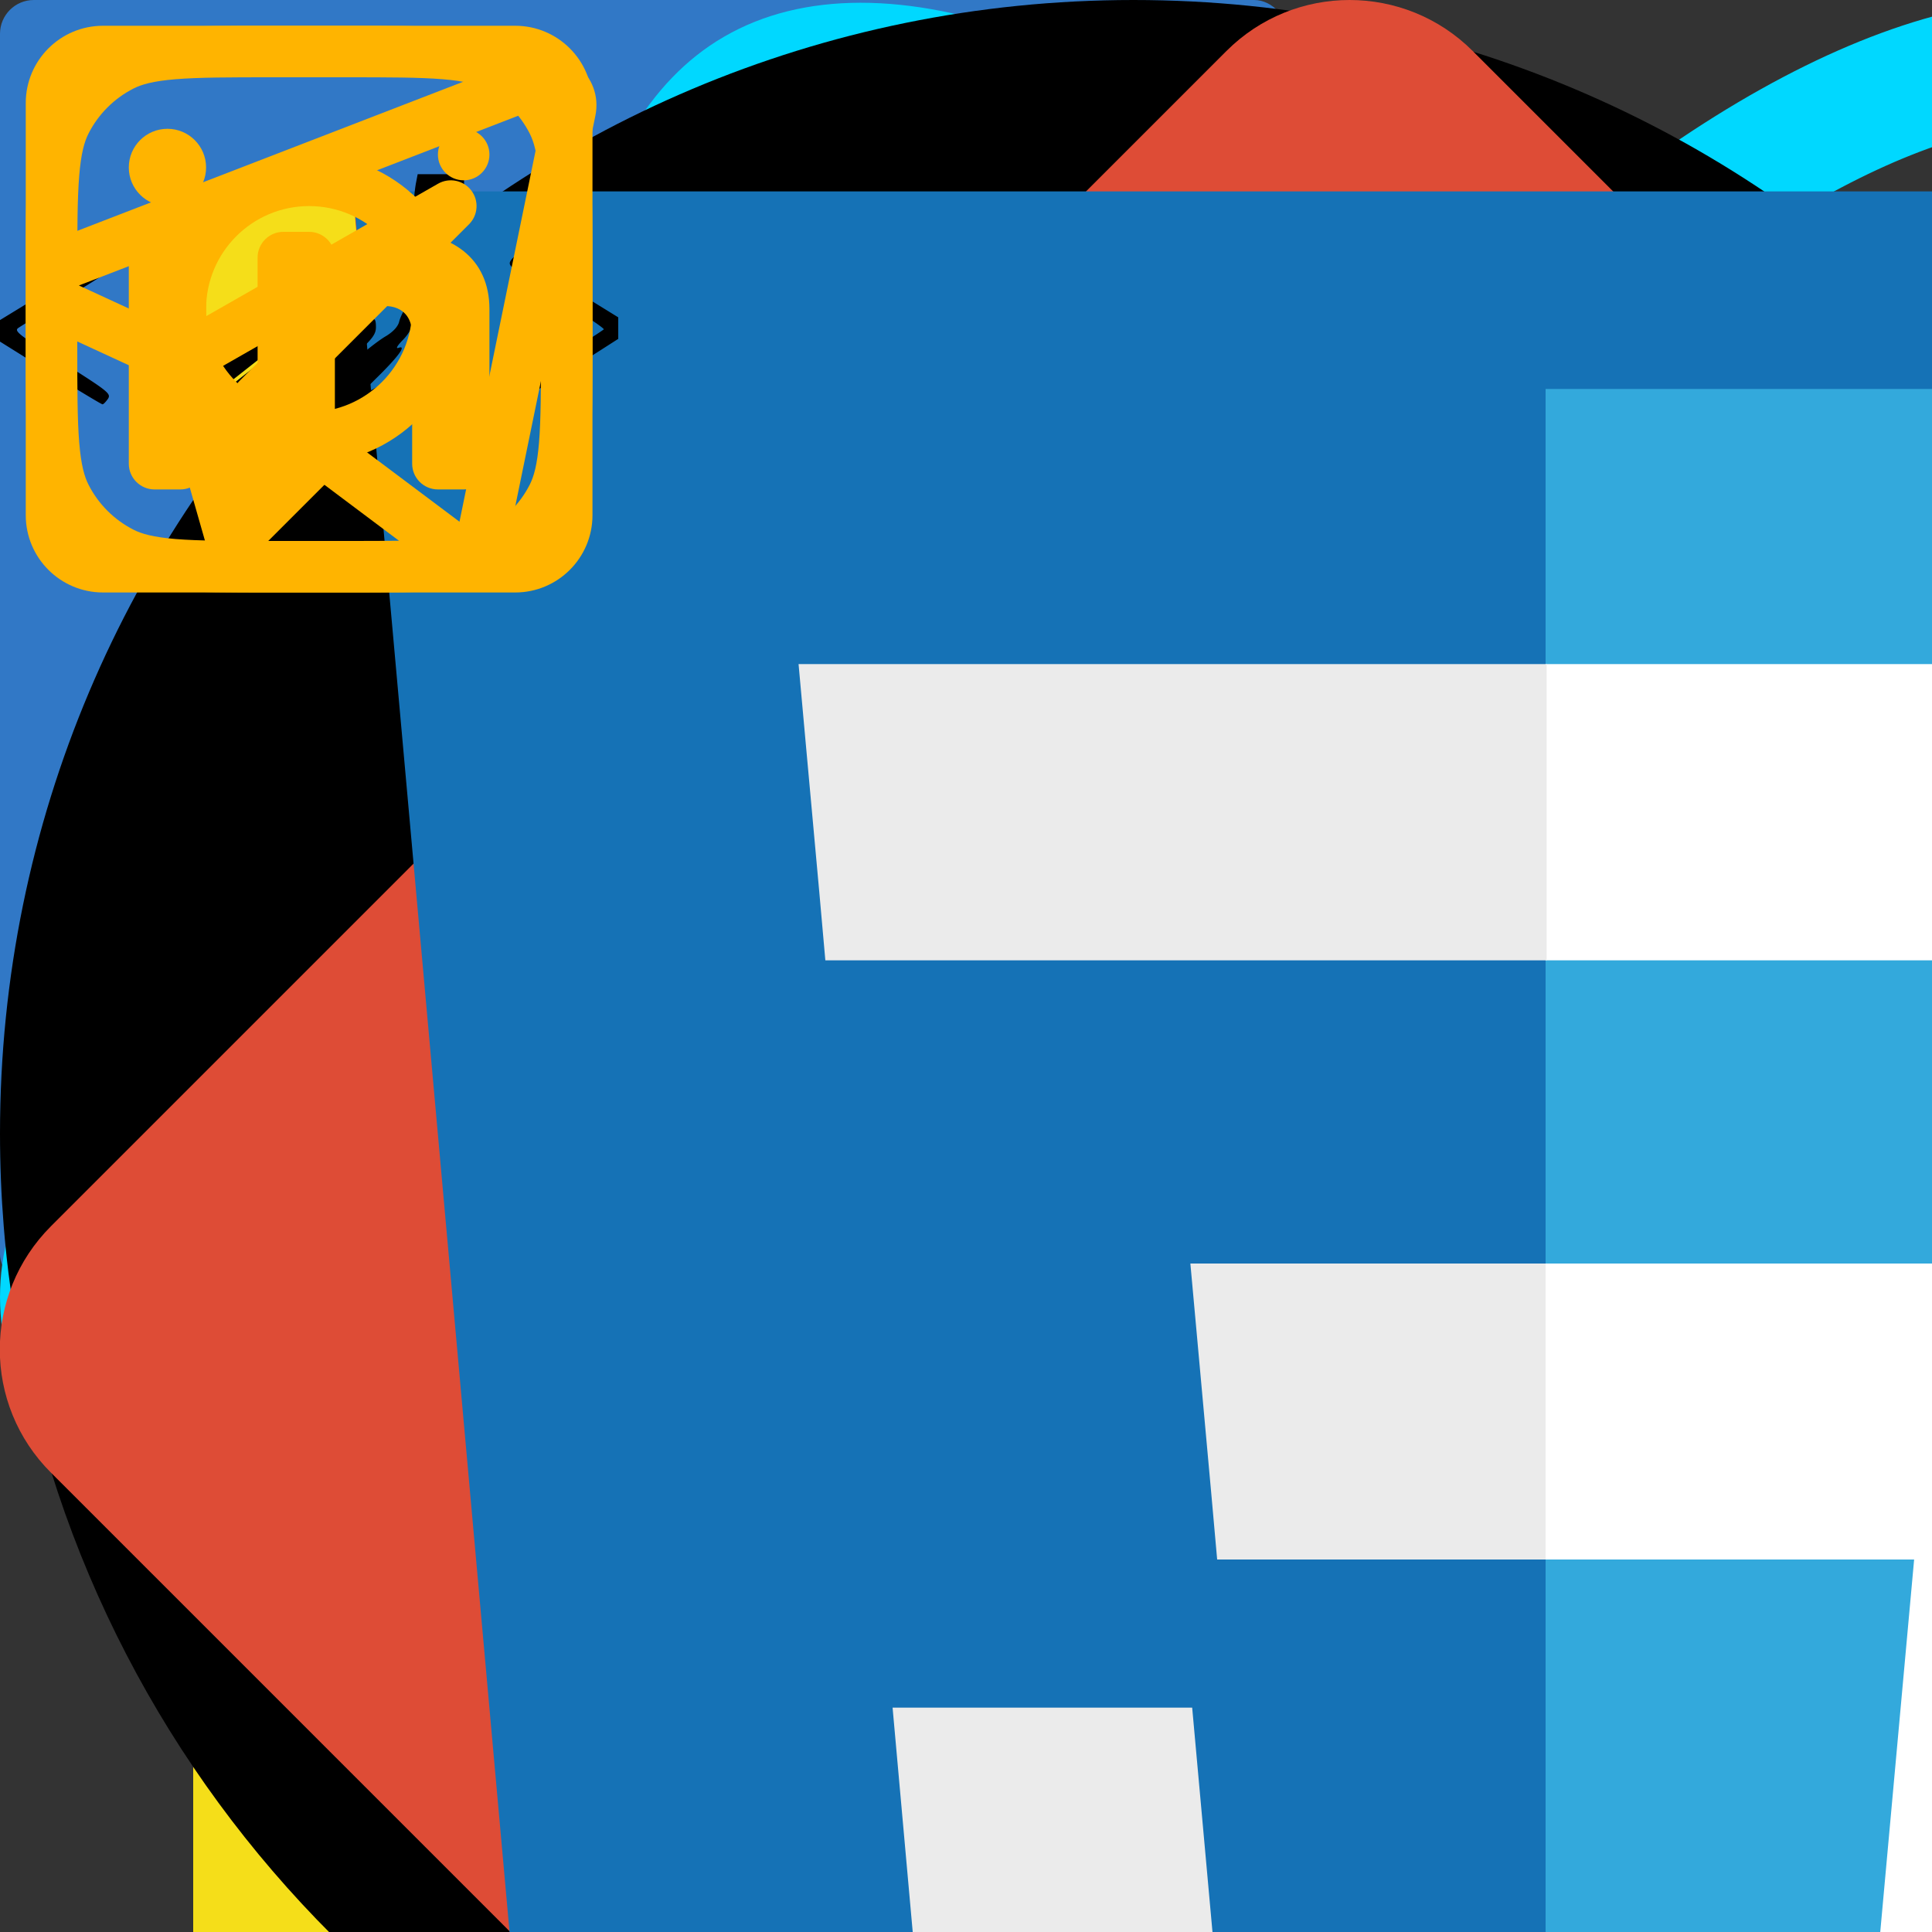 <svg width="75" height="75" viewBox="0 0 75 75" fill="none" xmlns="http://www.w3.org/2000/svg">
    <rect x="0" y="0" width="75" height="75" fill="#333333" stroke="none"/>
    <g id="ts">
        <title>file_type_typescript_official</title>
        <rect x="0" y="0" width="50" height="50" rx="1.312" style="fill:#3178c6"/>
        <path d="M18.245,23.759v3.068a6.492,6.492,0,0,0,1.764.575,11.56,11.56,0,0,0,2.146.192,9.968,9.968,0,0,0,2.088-.211,5.11,5.11,0,0,0,1.735-.7,3.542,3.542,0,0,0,1.181-1.266,4.469,4.469,0,0,0,.186-3.394,3.409,3.409,0,0,0-.717-1.117,5.236,5.236,0,0,0-1.123-.877,12.027,12.027,0,0,0-1.477-.734q-.6-.249-1.08-.484a5.5,5.5,0,0,1-.813-.479,2.089,2.089,0,0,1-.516-.518,1.091,1.091,0,0,1-.181-.618,1.039,1.039,0,0,1,.162-.571,1.4,1.4,0,0,1,.459-.436,2.439,2.439,0,0,1,.726-.283,4.211,4.211,0,0,1,.956-.1,5.942,5.942,0,0,1,.808.058,6.292,6.292,0,0,1,.856.177,5.994,5.994,0,0,1,.836.3,4.657,4.657,0,0,1,.751.422V13.9a7.509,7.509,0,0,0-1.525-.4,12.426,12.426,0,0,0-1.9-.129,8.767,8.767,0,0,0-2.064.235,5.239,5.239,0,0,0-1.716.733,3.655,3.655,0,0,0-1.171,1.271,3.731,3.731,0,0,0-.431,1.845,3.588,3.588,0,0,0,.789,2.34,6,6,0,0,0,2.395,1.639q.63.26,1.175.509a6.458,6.458,0,0,1,.942.517,2.463,2.463,0,0,1,.626.585,1.2,1.2,0,0,1,.23.719,1.1,1.1,0,0,1-.144.552,1.269,1.269,0,0,1-.435.441,2.381,2.381,0,0,1-.726.292,4.377,4.377,0,0,1-1.018.105,5.773,5.773,0,0,1-1.969-.35A5.874,5.874,0,0,1,18.245,23.759Zm-5.154-7.638h4V13.594H5.938v2.527H9.92V27.375h3.171Z" style="fill:#ffffff;fill-rule:evenodd"/>
    </g>
    <g id="react">
        <path d="M92.9 32.7C91.7 32.28 90.49 31.9 89.26 31.55C89.47 30.71 89.66 29.87 89.83 29.06C92.58 15.64 90.78 4.84 84.63 1.28C78.74 -2.13 69.1 1.42 59.36 9.93C58.4 10.77 57.46 11.63 56.55 12.52C55.93 11.93 55.31 11.35 54.68 10.78C44.47 1.69 34.24 -2.14 28.1 1.43C22.21 4.85 20.47 15.01 22.95 27.72C23.2 28.98 23.47 30.23 23.78 31.48C22.34 31.89 20.94 32.33 19.6 32.8C7.64 36.98 0 43.54 0 50.35C0 57.38 8.2 64.43 20.66 68.7C21.67 69.04 22.69 69.36 23.72 69.66C23.38 71 23.09 72.35 22.83 73.71C20.47 86.2 22.31 96.12 28.18 99.52C34.25 103.03 44.43 99.42 54.35 90.72C55.15 90.01 55.94 89.29 56.7 88.54C57.7 89.5 58.71 90.43 59.76 91.34C69.36 99.63 78.85 102.98 84.71 99.57C90.77 96.05 92.74 85.39 90.19 72.43C89.98 71.42 89.76 70.4 89.51 69.4C90.22 69.19 90.92 68.97 91.61 68.74C104.56 64.43 112.99 57.47 112.99 50.35C112.99 43.52 105.1 36.91 92.9 32.7ZM90.09 64.14C89.47 64.35 88.84 64.55 88.19 64.74C86.76 60.19 84.83 55.36 82.47 50.37C84.73 45.5 86.58 40.73 87.97 36.22C89.13 36.55 90.25 36.9 91.33 37.28C101.79 40.89 108.16 46.23 108.16 50.35C108.16 54.73 101.28 60.42 90.09 64.14ZM85.45 73.37C86.58 79.1 86.74 84.29 85.99 88.34C85.32 91.98 83.97 94.41 82.29 95.38C78.73 97.45 71.12 94.76 62.91 87.67C61.94 86.83 60.99 85.96 60.06 85.07C63.25 81.57 66.43 77.51 69.54 73C75 72.51 80.16 71.71 84.84 70.63C85.06 71.54 85.27 72.45 85.45 73.37ZM38.52 95.02C35.04 96.25 32.27 96.29 30.6 95.32C27.03 93.26 25.55 85.29 27.57 74.61C27.81 73.35 28.09 72.09 28.4 70.85C33.02 71.87 38.15 72.61 43.62 73.06C46.75 77.47 50.02 81.53 53.32 85.08C52.62 85.77 51.9 86.43 51.17 87.07C46.79 90.92 42.39 93.65 38.52 95.02ZM22.22 64.12C16.71 62.23 12.16 59.77 9.04 57.09C6.24 54.68 4.83 52.29 4.83 50.35C4.83 46.22 10.96 40.95 21.19 37.37C22.43 36.94 23.73 36.53 25.08 36.14C26.49 40.76 28.35 45.59 30.59 50.47C28.32 55.42 26.44 60.32 25.01 64.99C24.07 64.72 23.14 64.43 22.22 64.12ZM27.69 26.79C25.56 15.9 26.97 7.68 30.52 5.62C34.3 3.42 42.66 6.56 51.47 14.41C52.05 14.92 52.61 15.44 53.17 15.98C49.88 19.52 46.64 23.54 43.54 27.93C38.23 28.43 33.14 29.22 28.46 30.28C28.17 29.13 27.92 27.96 27.69 26.79L27.69 26.79ZM76.43 38.87C75.32 36.95 74.17 35.06 72.99 33.2C76.59 33.66 80.05 34.26 83.29 35C82.32 38.14 81.1 41.41 79.68 44.77C78.63 42.78 77.55 40.81 76.43 38.87ZM56.55 19.44C58.78 21.86 61.01 24.56 63.2 27.5C58.75 27.28 54.29 27.28 49.84 27.49C52.04 24.59 54.29 21.89 56.55 19.44ZM36.55 38.9C35.44 40.83 34.37 42.79 33.36 44.77C31.95 41.42 30.75 38.13 29.77 34.95C32.99 34.23 36.43 33.64 40.01 33.19C38.81 35.07 37.66 36.97 36.55 38.9L36.55 38.9ZM40.11 67.85C36.41 67.44 32.92 66.88 29.7 66.17C30.7 62.94 31.93 59.58 33.36 56.16C34.38 58.14 35.45 60.1 36.57 62.03C37.71 64.01 38.9 65.96 40.11 67.85ZM56.68 81.6C54.39 79.12 52.11 76.38 49.88 73.43C52.05 73.52 54.25 73.56 56.5 73.56C58.8 73.56 61.07 73.51 63.32 73.41C61.12 76.41 58.89 79.15 56.68 81.6ZM79.72 55.99C81.23 59.44 82.5 62.78 83.52 65.96C80.24 66.71 76.7 67.32 72.98 67.77C74.17 65.87 75.33 63.94 76.44 61.99C77.58 60.02 78.67 58.01 79.72 55.99ZM72.26 59.57C70.55 62.56 68.74 65.49 66.84 68.35C63.4 68.6 59.95 68.72 56.5 68.72C52.98 68.72 49.56 68.61 46.27 68.39C44.31 65.53 42.47 62.6 40.74 59.6L40.74 59.6C39.02 56.62 37.41 53.57 35.92 50.46C37.41 47.36 39.01 44.31 40.73 41.32L40.73 41.32C42.44 38.34 44.27 35.42 46.21 32.57C49.57 32.31 53.01 32.18 56.49 32.18L56.5 32.18C59.99 32.18 63.44 32.31 66.8 32.57C68.72 35.41 70.54 38.32 72.25 41.3C73.97 44.28 75.59 47.31 77.12 50.39C75.61 53.51 73.99 56.57 72.26 59.57ZM82.22 5.48C86 7.67 87.48 16.5 85.1 28.08C84.95 28.82 84.78 29.57 84.59 30.33C79.9 29.25 74.81 28.44 69.48 27.94C66.38 23.5 63.16 19.47 59.93 15.97C60.78 15.16 61.64 14.36 62.53 13.58C70.87 6.3 78.67 3.42 82.22 5.48ZM56.5 40.22C62.07 40.22 66.58 44.76 66.58 50.35C66.58 55.94 62.07 60.47 56.5 60.47C50.92 60.47 46.41 55.94 46.41 50.35C46.41 44.76 50.92 40.22 56.5 40.22Z" fill="#00D8FF" fill-opacity="1" fill-rule="nonzero"/>
    </g>
    <g id="js">
        <path d="M7.5 7.5L112.5 7.5L112.5 112.5L7.5 112.5L7.5 7.5Z" fill="#F5DE19" fill-opacity="1" fill-rule="nonzero"/>
        <path d="M78.03 89.53C78.92 91.34 80.31 92.87 82.04 93.93C83.76 94.99 85.75 95.55 87.78 95.53C91.87 95.53 94.48 93.48 94.48 90.65C94.48 87.28 91.8 86.07 87.3 84.1L84.83 83.04C77.7 80.01 72.98 76.21 72.98 68.18C72.98 60.78 78.6 55.14 87.43 55.14C90.28 54.94 93.14 55.58 95.63 56.98C98.13 58.39 100.15 60.49 101.46 63.04L93.75 67.98C93.24 66.71 92.37 65.63 91.24 64.87C90.11 64.12 88.77 63.72 87.41 63.75C86.82 63.69 86.22 63.75 85.65 63.94C85.08 64.12 84.56 64.42 84.12 64.82C83.67 65.22 83.32 65.7 83.07 66.25C82.83 66.79 82.7 67.38 82.69 67.98C82.69 70.93 84.52 72.13 88.76 73.98L91.23 75.03C99.61 78.63 104.35 82.29 104.35 90.53C104.35 99.42 97.37 104.28 88 104.28C84.35 104.52 80.71 103.69 77.52 101.9C74.33 100.11 71.72 97.43 70.02 94.19L78.03 89.53ZM43.17 90.38C44.72 93.13 46.13 95.46 49.52 95.46C52.76 95.46 54.81 94.19 54.81 89.26L54.81 55.71L64.68 55.71L64.68 89.39C64.68 99.6 58.68 104.25 49.94 104.25C46.85 104.42 43.79 103.65 41.15 102.05C38.5 100.44 36.41 98.07 35.14 95.25L43.17 90.38Z" fill="#000000" fill-opacity="1" fill-rule="nonzero"/>
    </g>
    <g id="html5">
        <path d="M22.13 102L13.7 7.5L106.29 7.5L97.85 101.98L59.94 112.5L22.13 102Z" fill="#E44F26" fill-opacity="1" fill-rule="nonzero"/>
        <path d="M60 104.46L90.63 95.97L97.84 15.22L60 15.22L60 104.46Z" fill="#F1662A" fill-opacity="1" fill-rule="nonzero"/>
        <path d="M60 50.27L44.66 50.27L43.6 38.4L60 38.4L60 26.81L30.93 26.81L31.21 29.92L34.06 61.86L60 61.86L60 50.27ZM60 80.37L59.94 80.39L47.04 76.9L46.21 67.66L34.57 67.66L36.2 85.86L59.94 92.45L60 92.43L60 80.37Z" fill="#EBEBEB" fill-opacity="1" fill-rule="nonzero"/>
        <path d="M59.95 50.27L59.95 61.86L74.23 61.86L72.88 76.9L59.95 80.38L59.95 92.44L83.72 85.86L83.89 83.9L86.61 53.38L86.9 50.27L59.95 50.27ZM59.95 26.81L59.95 38.4L87.95 38.4L88.18 35.8L88.71 29.92L88.99 26.81L59.95 26.81Z" fill="#FFFFFF" fill-opacity="1" fill-rule="nonzero"/>
    </g>
    <g id="gitHub">
        <path d="M44 0C19.69 0 0 19.69 0 44C0 63.47 12.59 79.91 30.08 85.74C32.28 86.13 33.11 84.81 33.11 83.65C33.11 82.61 33.05 79.14 33.05 75.46C22 77.49 19.14 72.76 18.26 70.29C17.76 69.02 15.62 65.12 13.75 64.07C12.21 63.25 10.01 61.21 13.69 61.16C17.16 61.1 19.63 64.35 20.45 65.67C24.42 72.32 30.74 70.45 33.27 69.3C33.66 66.44 34.81 64.51 36.08 63.41C26.29 62.31 16.06 58.52 16.06 41.69C16.06 36.9 17.76 32.94 20.57 29.86C20.12 28.76 18.59 24.25 21.01 18.2C21.01 18.2 24.69 17.04 33.11 22.71C36.63 21.72 40.37 21.23 44.11 21.23C47.85 21.23 51.59 21.72 55.11 22.71C63.52 16.99 67.21 18.2 67.21 18.2C69.62 24.25 68.08 28.76 67.65 29.86C70.45 32.94 72.16 36.84 72.16 41.69C72.16 58.57 61.87 62.31 52.08 63.41C53.68 64.79 55.05 67.43 55.05 71.55C55.05 77.44 55 82.17 55 83.65C55 84.81 55.82 86.18 58.02 85.74C66.75 82.79 74.34 77.18 79.72 69.69C85.1 62.2 87.99 53.21 88 44C88 19.69 68.31 0 44 0Z" fill="#000000" fill-opacity="1" fill-rule="evenodd"/>
    </g>
    <g id="git">
        <path d="M103.02 47.82L57.17 1.98C54.53 -0.66 50.25 -0.66 47.61 1.98L38.09 11.5L50.16 23.57C52.97 22.62 56.19 23.26 58.43 25.5C60.67 27.75 61.31 30.99 60.33 33.81L71.97 45.45C74.79 44.48 78.04 45.1 80.29 47.36C83.43 50.5 83.43 55.59 80.29 58.73C77.14 61.88 72.05 61.88 68.9 58.73C66.54 56.37 65.96 52.9 67.15 49.98L56.3 39.13L56.3 67.69C57.09 68.08 57.8 68.6 58.43 69.21C61.57 72.36 61.57 77.45 58.43 80.59C55.28 83.74 50.19 83.74 47.05 80.59C43.91 77.45 43.91 72.36 47.05 69.21C47.8 68.46 48.7 67.86 49.68 67.46L49.68 38.63C48.7 38.23 47.8 37.63 47.05 36.87C44.67 34.5 44.09 31 45.31 28.08L33.41 16.17L1.98 47.6C-0.67 50.25 -0.67 54.53 1.98 57.17L47.82 103.01C50.46 105.65 54.74 105.65 57.38 103.01L103.01 57.38C105.66 54.74 105.66 50.46 103.01 47.82L103.02 47.82Z" fill="#DE4C36" fill-opacity="1" fill-rule="nonzero"/>
    </g>
    <g id="css">
        <path d="M22.13 101.15L13.71 7.43L106.29 7.43L97.85 101.13L59.94 111.56L22.13 101.15Z" fill="#1572B6" fill-opacity="1" fill-rule="nonzero"/>
        <path d="M60 103.59L90.63 95.17L97.84 15.1L60 15.1L60 103.59Z" fill="#33A9DC" fill-opacity="1" fill-rule="nonzero"/>
        <path d="M60 49.05L75.33 49.05L76.39 37.28L60 37.28L60 25.78L89.06 25.78L88.78 28.87L85.93 60.54L60 60.54L60 49.05Z" fill="#FFFFFF" fill-opacity="1" fill-rule="nonzero"/>
        <path d="M60.07 78.9L60.01 78.91L47.11 75.46L46.28 66.29L34.65 66.29L36.27 84.34L60.01 90.87L60.07 90.86L60.07 78.9Z" fill="#EBEBEB" fill-opacity="1" fill-rule="nonzero"/>
        <path d="M74.35 60.06L72.95 75.45L60.03 78.91L60.03 90.87L83.79 84.34L83.96 82.4L85.98 60.06L74.35 60.06Z" fill="#FFFFFF" fill-opacity="1" fill-rule="nonzero"/>
        <path d="M60.04 25.78L60.04 37.28L32.04 37.28L31.81 34.69L31.28 28.87L31 25.78L60.04 25.78ZM60 49.05L60 60.54L47.25 60.54L47.02 57.96L46.49 52.13L46.21 49.05L60 49.05Z" fill="#EBEBEB" fill-opacity="1" fill-rule="nonzero"/>
    </g>
    <g id="styledComponents">
        <path d="M16.214 6.762l-.075.391c-.116.741-.074.953.244 1.228l.307.254-.318 1.418c-.19.846-.423 1.555-.571 1.788-.127.201-.275.497-.307.656-.053.19-.233.381-.508.55-.243.138-.72.508-1.058.805-.27.243-.456.392-.557.456l-.33.261c-.106.17-.166.307-.189.411-.023.107-.01.178.024.23.033.05.09.085.168.107a.954.954 0 00.282.023 3 3 0 00.632-.112c.07-.019.125-.037.173-.053.074-.091.245-.263.548-.562.804-.793 1.111-1.227.794-1.11-.117.042-.064-.064.137-.276.424-.413.667-1.037 1.175-2.994.402-1.545.402-1.567.698-1.567.139 0 .532.024.532.024V6.762h-.902zm3.839 3.165c-.064 0-.17.096-.233.202-.116.19.021.306 1.767 1.396 1.037.657 1.873 1.217 1.852 1.26-.021.031-.868.582-1.883 1.217-1.842 1.142-1.852 1.153-1.683 1.386.212.275 0 .37 2.391-1.122L24 13.155v-.836l-1.937-1.196c-1.047-.656-1.957-1.185-2.01-1.196zm-16.085.117c-.053 0-.963.54-2.01 1.185L0 12.425v.836l1.947 1.217c1.08.666 1.99 1.217 2.032 1.217.042 0 .127-.096.212-.212.127-.201.02-.286-1.768-1.418C.72 12.996.54 12.848.71 12.732c.106-.074.91-.572 1.778-1.111 1.979-1.217 1.873-1.133 1.714-1.387-.063-.105-.17-.2-.233-.19zm8.684.023c-.292-.002-.92.443-2.8 1.978-.081.193-.088.326-.051.412.024.059.068.1.129.13.06.03.138.048.224.055.171.015.373-.012.536-.044l.11-.025a.386.386 0 01.144-.118c.116-.064.603-.508 1.09-.984.857-.868 1.058-1.26.709-1.387a.24.24 0 00-.09-.017zm2.196.603c-.257.007-.72.305-1.513.938-.398.323-.65.497-.785.533l-.524.414c-.197.36-.226.583-.174.706a.25.25 0 00.138.134.644.644 0 00.24.045 2.18 2.18 0 00.58-.085 3.466 3.466 0 00.291-.092l.029-.012.053-.028c.1-.129.33-.372.618-.652.91-.878 1.375-1.502 1.28-1.735-.043-.113-.117-.17-.233-.166zm-2.424 1.08c-.074.008-.24.136-.539.398-.432.382-.903.602-1.066.504a3.97 3.97 0 01-.114.024c-.166.033-.373.06-.558.045a.708.708 0 01-.252-.063.337.337 0 01-.168-.17c-.037-.09-.037-.202.005-.345l-.65.534-1.471 1.217V15.867l4.82-3.797a.41.41 0 01.016-.123c.037-.134.035-.202-.023-.196zm2.074.639c-.073 0-.195.103-.39.31-.265.283-.682.557-.903.613l-.034.018a2.191 2.191 0 01-.11.042c-.06.02-.138.044-.228.068-.18.049-.404.094-.604.089a.732.732 0 01-.275-.054.344.344 0 01-.184-.18c-.058-.139-.035-.334.092-.611L7.61 16.033v1.205h1.868l3.962-3.112c.103-.114.258-.27.467-.465.56-.519.687-.698.687-.963 0-.206-.023-.31-.096-.31zm.943 1.95l-.339.338c-.19.18-.529.402-.761.497l-.046.02-.003.005-.01.01c-.009.007-.013.008-.02.011a3.432 3.432 0 01-.282.093 3.058 3.058 0 01-.65.115 1.035 1.035 0 01-.31-.027.364.364 0 01-.218-.144c-.048-.074-.062-.173-.035-.295a1.11 1.11 0 01.095-.25l-3.197 2.526h4.252l.508-.582c.698-.814 1.016-1.396 1.016-1.894z" fill="#000000"/>
    </g>
    <g id="istagram">
        <path fill-rule="evenodd" clip-rule="evenodd" d="M12 18C15.314 18 18 15.314 18 12C18 8.686 15.314 6 12 6C8.686 6 6 8.686 6 12C6 15.314 8.686 18 12 18ZM12 16C14.209 16 16 14.209 16 12C16 9.791 14.209 8 12 8C9.791 8 8 9.791 8 12C8 14.209 9.791 16 12 16Z" fill="#FFB400"></path> <path d="M18 5C17.448 5 17 5.448 17 6C17 6.552 17.448 7 18 7C18.552 7 19 6.552 19 6C19 5.448 18.552 5 18 5Z" fill="#FFB400"></path> <path fill-rule="evenodd" clip-rule="evenodd" d="M1.654 4.276C1 5.56 1 7.24 1 10.6V13.4C1 16.76 1 18.441 1.654 19.724C2.229 20.853 3.147 21.771 4.276 22.346C5.56 23 7.24 23 10.6 23H13.4C16.76 23 18.441 23 19.724 22.346C20.853 21.771 21.771 20.853 22.346 19.724C23 18.441 23 16.76 23 13.4V10.6C23 7.24 23 5.56 22.346 4.276C21.771 3.147 20.853 2.229 19.724 1.654C18.441 1 16.76 1 13.4 1H10.6C7.24 1 5.56 1 4.276 1.654C3.147 2.229 2.229 3.147 1.654 4.276ZM13.4 3H10.6C8.887 3 7.722 3.002 6.822 3.075C5.945 3.147 5.497 3.277 5.184 3.436C4.431 3.819 3.819 4.431 3.436 5.184C3.277 5.497 3.147 5.945 3.075 6.822C3.002 7.722 3 8.887 3 10.6V13.4C3 15.113 3.002 16.278 3.075 17.178C3.147 18.055 3.277 18.503 3.436 18.816C3.819 19.569 4.431 20.18 5.184 20.564C5.497 20.723 5.945 20.853 6.822 20.925C7.722 20.998 8.887 21 10.6 21H13.4C15.113 21 16.278 20.998 17.178 20.925C18.055 20.853 18.503 20.723 18.816 20.564C19.569 20.18 20.18 19.569 20.564 18.816C20.723 18.503 20.853 18.055 20.925 17.178C20.998 16.278 21 15.113 21 13.4V10.6C21 8.887 20.998 7.722 20.925 6.822C20.853 5.945 20.723 5.497 20.564 5.184C20.18 4.431 19.569 3.819 18.816 3.436C18.503 3.277 18.055 3.147 17.178 3.075C16.278 3.002 15.113 3 13.4 3Z" fill="#FFB400"></path>
    </g>
    <g id="telegram">
        <path fill-rule="evenodd" clip-rule="evenodd" d="M23.112 4.494C23.43 2.945 21.907 1.657 20.432 2.227L2.342 9.216C0.695 9.853 0.621 12.157 2.225 12.898L6.165 14.716L8.038 21.275C8.136 21.615 8.406 21.879 8.749 21.968C9.092 22.057 9.457 21.958 9.707 21.707L12.594 18.82L16.637 21.853C17.811 22.733 19.502 22.092 19.797 20.655L23.112 4.494ZM3.063 11.082L21.152 4.093L17.837 20.253L13.1 16.7C12.702 16.401 12.145 16.441 11.793 16.793L10.556 18.029L10.928 15.986L18.207 8.707C18.561 8.353 18.599 7.791 18.295 7.393C17.991 6.995 17.439 6.883 17.004 7.132L6.951 12.876L3.063 11.082ZM8.177 14.479L8.783 16.602L9.016 15.321C9.053 15.121 9.149 14.937 9.293 14.793L11.513 12.573L8.177 14.479Z" fill="#FFB400"></path>
    </g>
    <g id="linkedin">
        <path d="M6.5 8C7.328 8 8 7.328 8 6.5C8 5.672 7.328 5 6.5 5C5.672 5 5 5.672 5 6.5C5 7.328 5.672 8 6.5 8Z" fill="#FFB400"></path> <path d="M5 10C5 9.448 5.448 9 6 9H7C7.552 9 8 9.448 8 10V18C8 18.552 7.552 19 7 19H6C5.448 19 5 18.552 5 18V10Z" fill="#FFB400"></path> <path d="M11 19H12C12.552 19 13 18.552 13 18V13.5C13 12 16 11 16 13V18C16 18.553 16.448 19 17 19H18C18.552 19 19 18.552 19 18V12C19 10 17.5 9 15.5 9C13.5 9 13 10.5 13 10.5V10C13 9.448 12.552 9 12 9H11C10.448 9 10 9.448 10 10V18C10 18.552 10.448 19 11 19Z" fill="#FFB400"></path> <path fill-rule="evenodd" clip-rule="evenodd" d="M20 1C21.657 1 23 2.343 23 4V20C23 21.657 21.657 23 20 23H4C2.343 23 1 21.657 1 20V4C1 2.343 2.343 1 4 1H20ZM20 3C20.552 3 21 3.448 21 4V20C21 20.552 20.552 21 20 21H4C3.448 21 3 20.552 3 20V4C3 3.448 3.448 3 4 3H20Z" fill="#FFB400"></path>
    </g>
    <g id="post">
        <path d="M14,6.5V12c0,0.552-0.448,1-1,1H2c-0.552,0-1-0.448-1-1V6.5C1,6.224,1.224,6,1.5,6
	    c0.069-0.015,0.141-0.015,0.21,0l0,0l5.79,4l5.8-4l0,0c0.066-0.014,0.134-0.014,0.2,0C13.776,6,14,6.224,14,6.5z M1.25,3.92
	    L1.25,3.92L1.33,4L7.5,8l6.19-4l0,0h0.06l0,0c0.18-0.098,0.279-0.297,0.25-0.5C14,3.224,13.776,3,13.5,3h-12
	    C1.224,3,1,3.224,1,3.5C1.003,3.675,1.098,3.834,1.25,3.92z"></path>
    </g>
</svg>